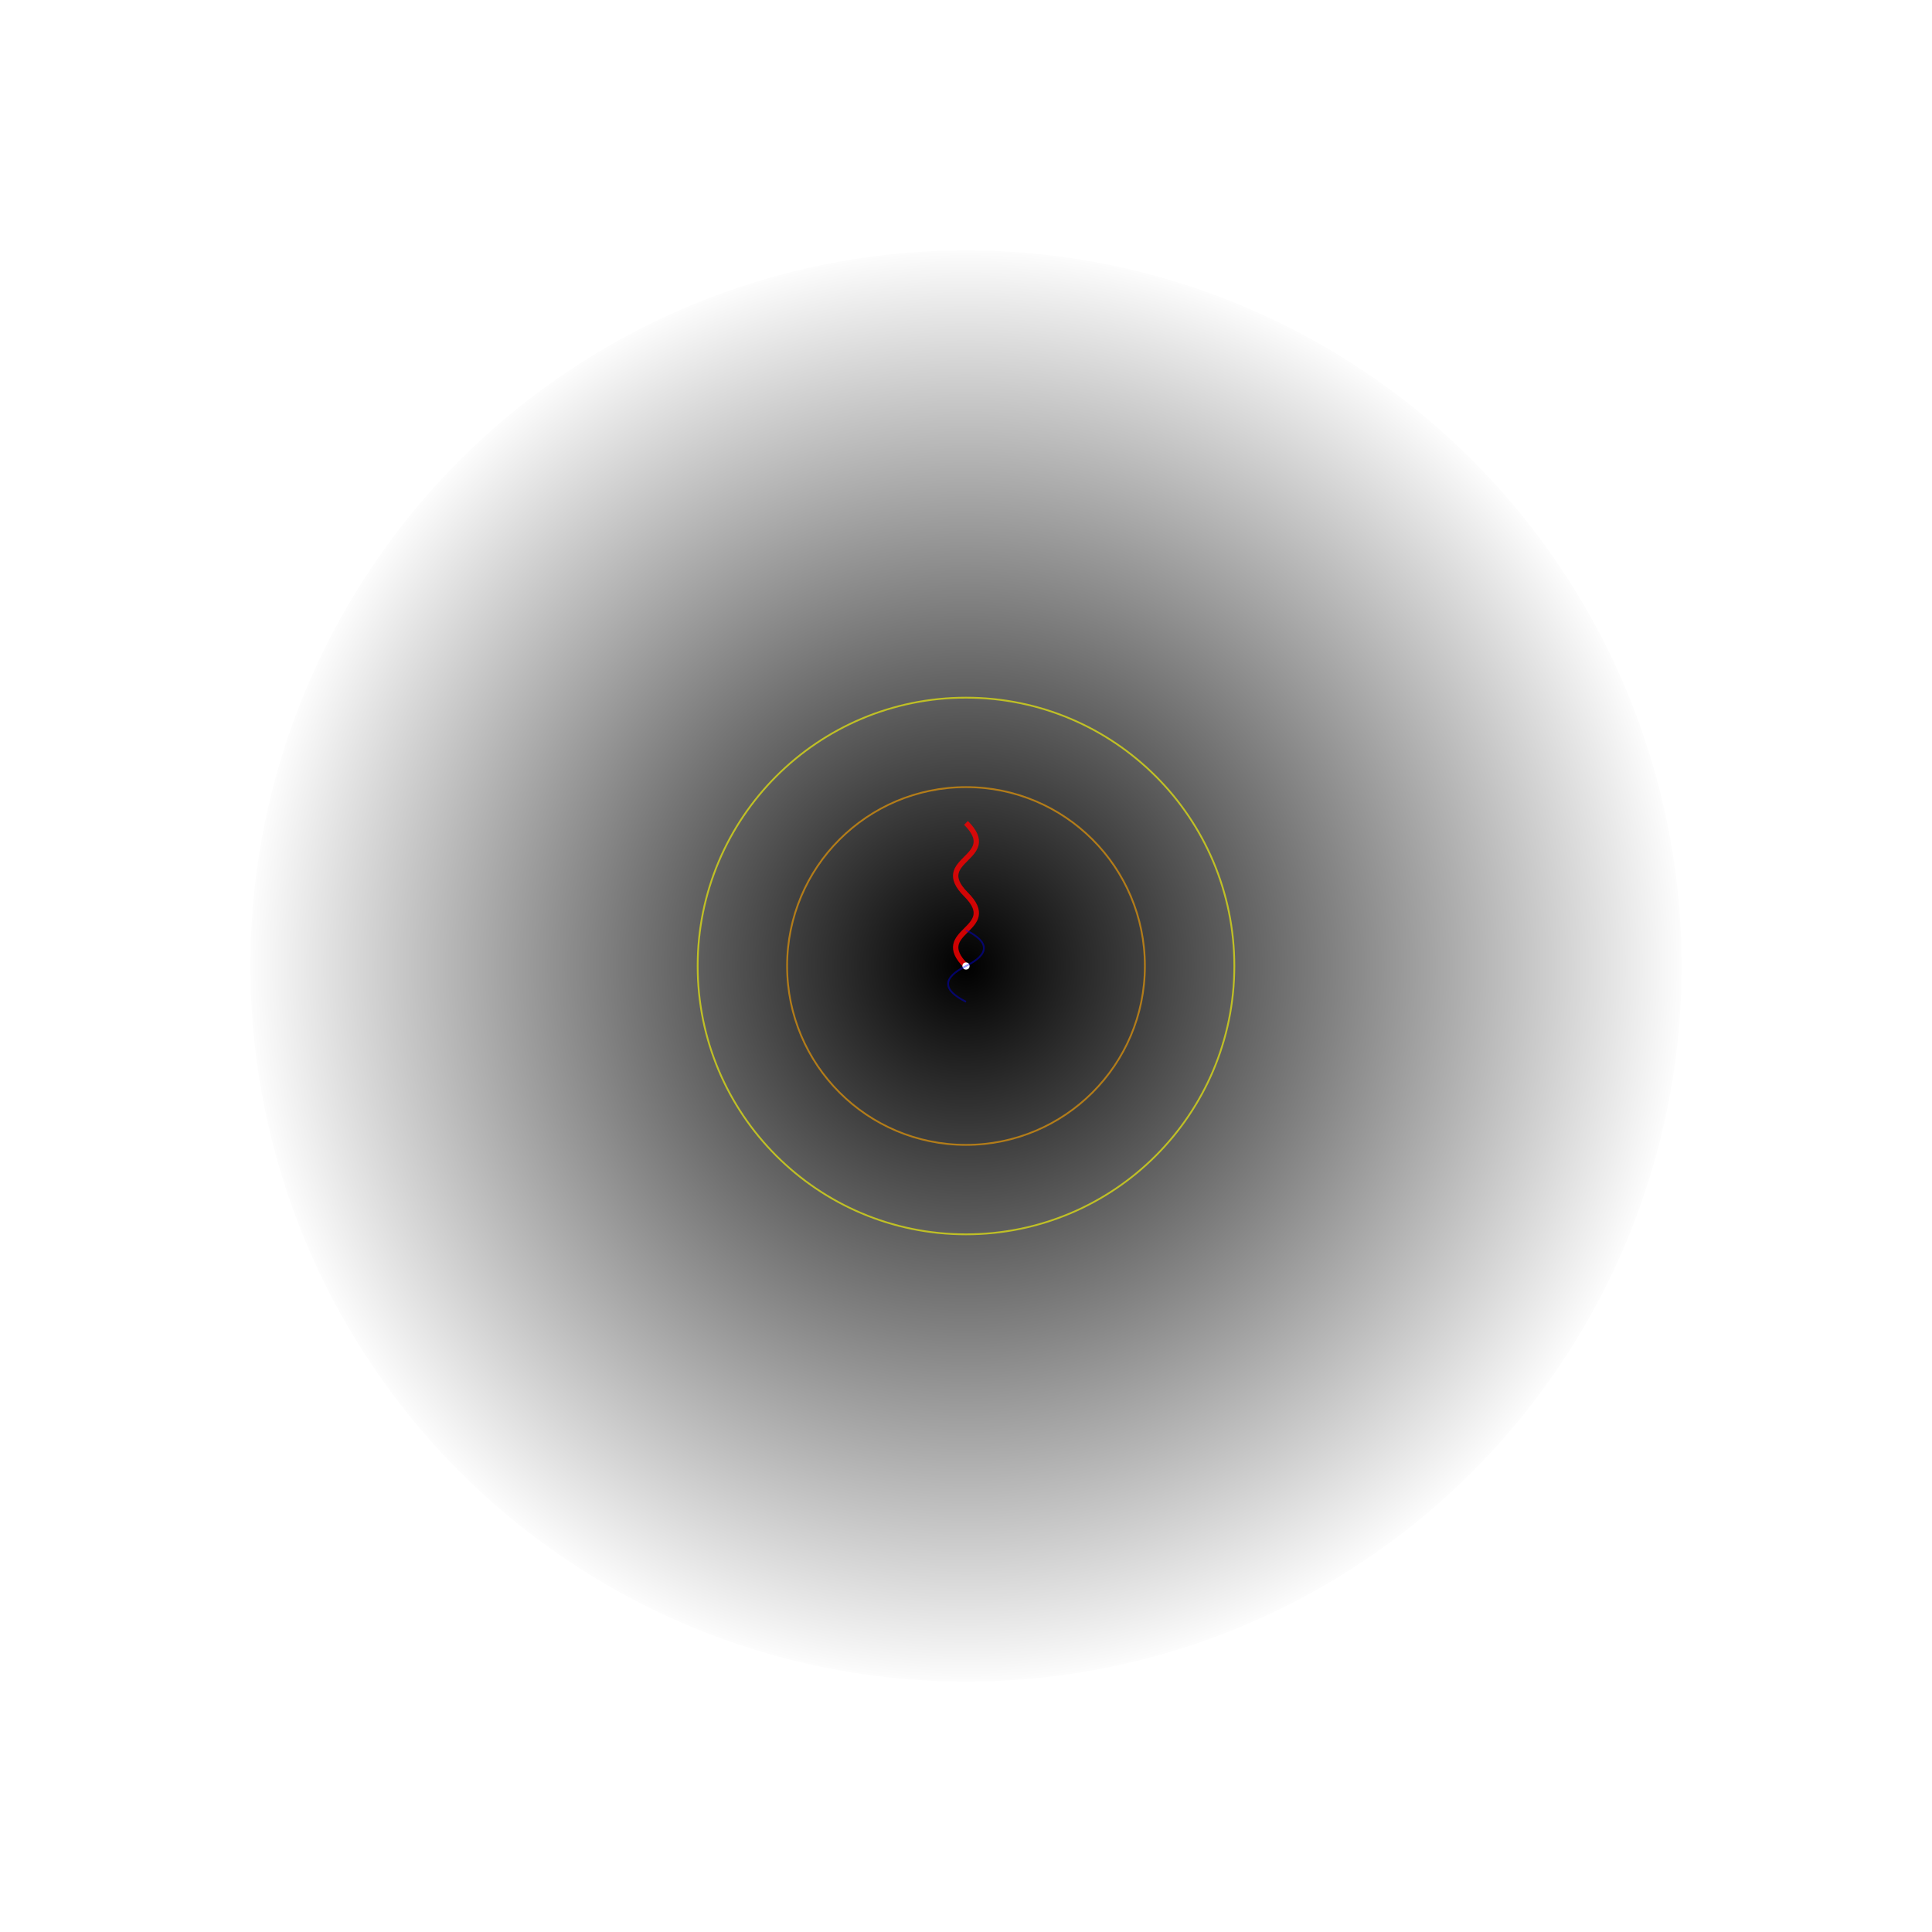 <svg xmlns="http://www.w3.org/2000/svg" viewBox="0 0 1080 1080">
  <defs>
    <radialGradient id="collapsedGradient" cx="50%" cy="50%" r="50%">
      <stop offset="0%" style="stop-color:black;stop-opacity:1" />
      <stop offset="100%" style="stop-color:black;stop-opacity:0" />
    </radialGradient>
    
    <filter id="particleBlurCollapsed">
      <feGaussianBlur in="SourceGraphic" stdDeviation="1" />
    </filter>
  </defs>

  <!-- Background sphere -->
  <circle cx="540" cy="540" r="400" fill="url(#collapsedGradient)" />

  <!-- Intense particle vortex -->
  <g filter="url(#particleBlurCollapsed)">
    <path d="M 540,540 
             C 520,520 560,520 540,500
             C 520,480 560,480 540,460"
          stroke="red" fill="none" stroke-width="3" opacity="0.8">
      <animate attributeName="d" 
               dur="1s" 
               repeatCount="indefinite"
               values="
                 M 540,540 C 520,520 560,520 540,500 C 520,480 560,480 540,460;
                 M 540,540 C 560,520 520,520 540,500 C 560,480 520,480 540,460;
                 M 540,540 C 520,520 560,520 540,500 C 520,480 560,480 540,460"
      />
    </path>
  </g>

  <!-- Singularity point -->
  <circle cx="540" cy="540" r="2" fill="white">
    <animate attributeName="r"
             values="2;3;2"
             dur="0.5s"
             repeatCount="indefinite"/>
  </circle>

  <!-- Intense ripples -->
  <g opacity="0.6">
    <circle cx="540" cy="540" r="100" 
            stroke="orange" 
            fill="none" 
            stroke-width="1">
      <animate attributeName="r"
               values="100;50;100"
               dur="1s"
               repeatCount="indefinite"/>
    </circle>
    <circle cx="540" cy="540" r="150" 
            stroke="yellow" 
            fill="none" 
            stroke-width="1">
      <animate attributeName="r"
               values="150;75;150"
               dur="1s"
               repeatCount="indefinite"/>
    </circle>
  </g>

  <!-- Sparse electrical arcs -->
  <g opacity="0.4">
    <path d="M 540,520 
             Q 560,530 540,540
             Q 520,550 540,560"
          stroke="blue" 
          fill="none" 
          stroke-width="1">
      <animate attributeName="d"
               dur="0.3s"
               repeatCount="indefinite"
               values="
                 M 540,520 Q 560,530 540,540 Q 520,550 540,560;
                 M 540,520 Q 520,530 540,540 Q 560,550 540,560;
                 M 540,520 Q 560,530 540,540 Q 520,550 540,560"
      />
    </path>
  </g>
</svg>
